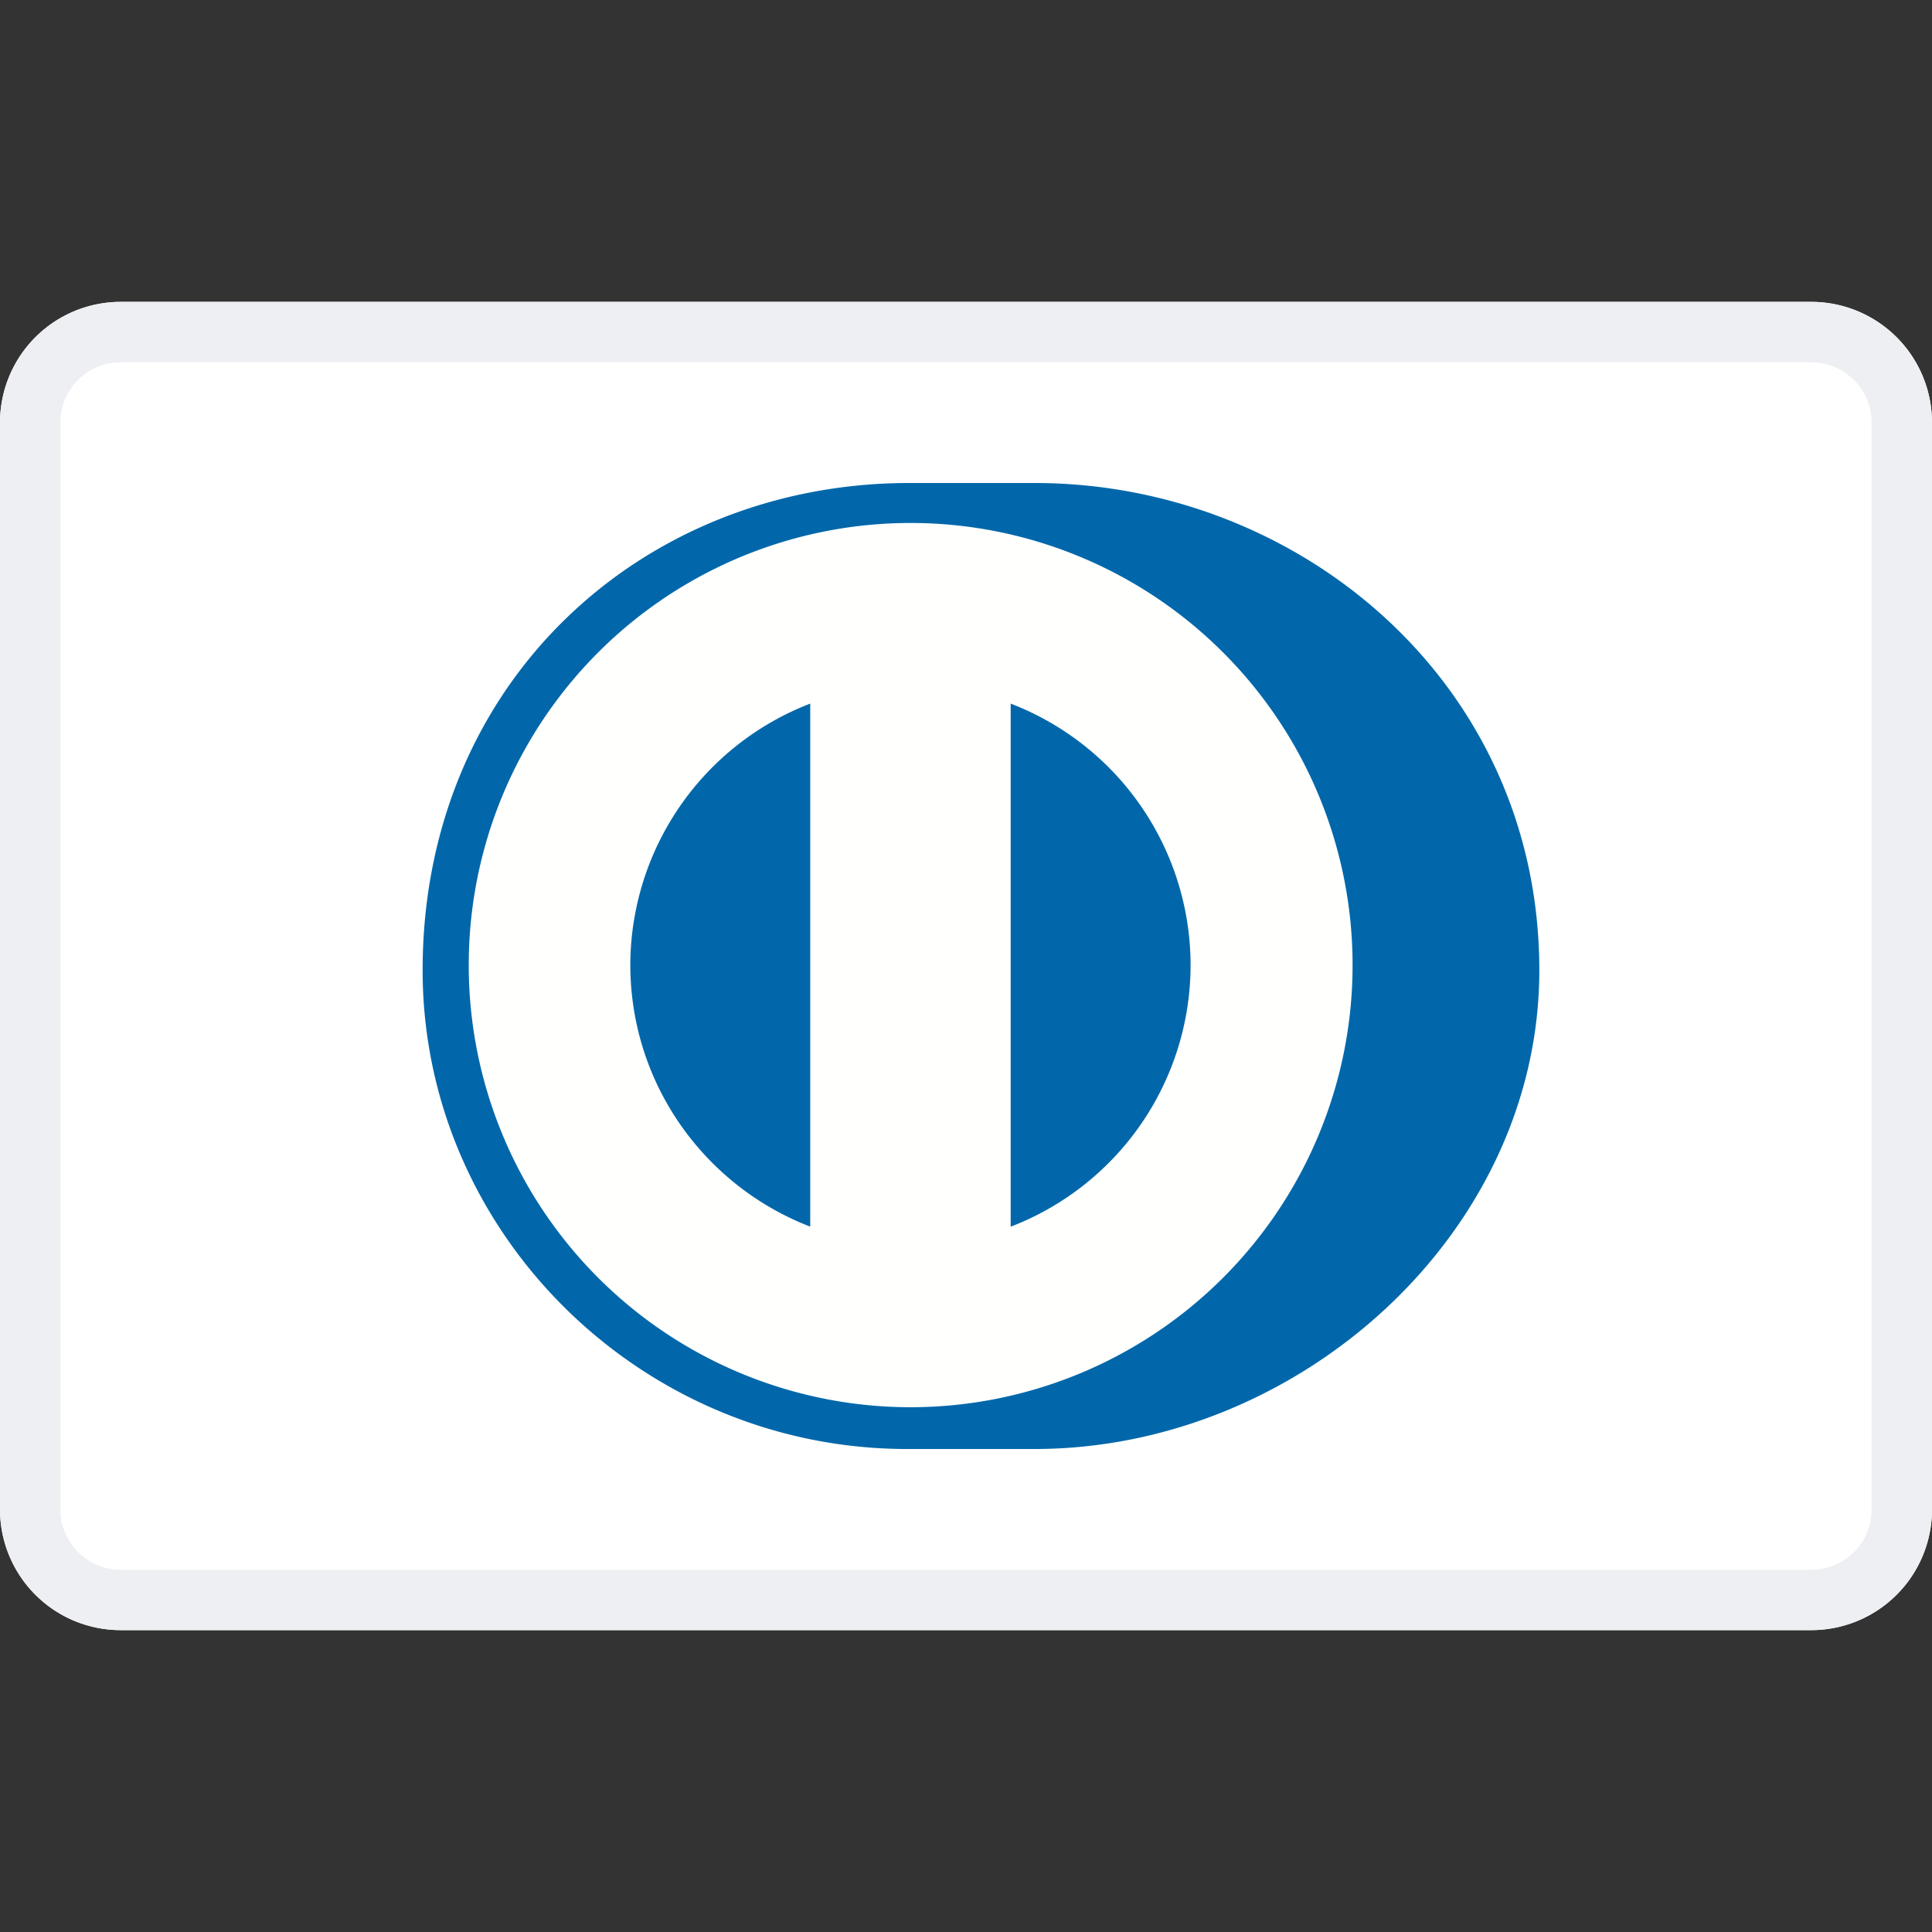 <svg xmlns="http://www.w3.org/2000/svg" width="16" height="16" fill="none" viewBox="0 0 16 16">
  <rect x="0" y="0" width="16" height="16" fill="#333333" stroke="none"/>
  <path fill="white" d="M0 3.5a1 1 0 011-1h14a1 1 0 011 1v9a1 1 0 01-1 1H1a1 1 0 01-1-1v-9z"/>
  <path fill="#EEEFF3" fill-rule="evenodd" d="M15 3H1a.5.5 0 00-.5.5v9a.5.5 0 00.5.5h14a.5.5 0 00.5-.5v-9A.5.5 0 0015 3zM1 2.5a1 1 0 00-1 1v9a1 1 0 001 1h14a1 1 0 001-1v-9a1 1 0 00-1-1H1z" clip-rule="evenodd"/>
  <path fill="#FFFFFE" fill-rule="evenodd" d="M3.667 8.07a3.86 3.86 0 013.86-3.863 3.86 3.86 0 013.858 3.862 3.86 3.86 0 01-3.859 3.862A3.86 3.86 0 013.667 8.07z" clip-rule="evenodd"/>
  <path fill="#0167AA" fill-rule="evenodd" d="M9.86 7.993a2.323 2.323 0 00-1.49-2.166v4.332a2.323 2.323 0 001.49-2.166zm-3.15 2.165V5.827A2.325 2.325 0 005.22 7.993c.002.989.62 1.83 1.489 2.165zm.83-5.827a3.66 3.66 0 00-3.658 3.662 3.66 3.66 0 003.658 3.661 3.661 3.661 0 000-7.323zM7.531 12c-2.21.01-4.031-1.783-4.031-3.965C3.5 5.649 5.32 4 7.531 4h1.037c2.185 0 4.18 1.649 4.18 4.035 0 2.182-1.995 3.965-4.18 3.965H7.53z" clip-rule="evenodd"/>
</svg>
